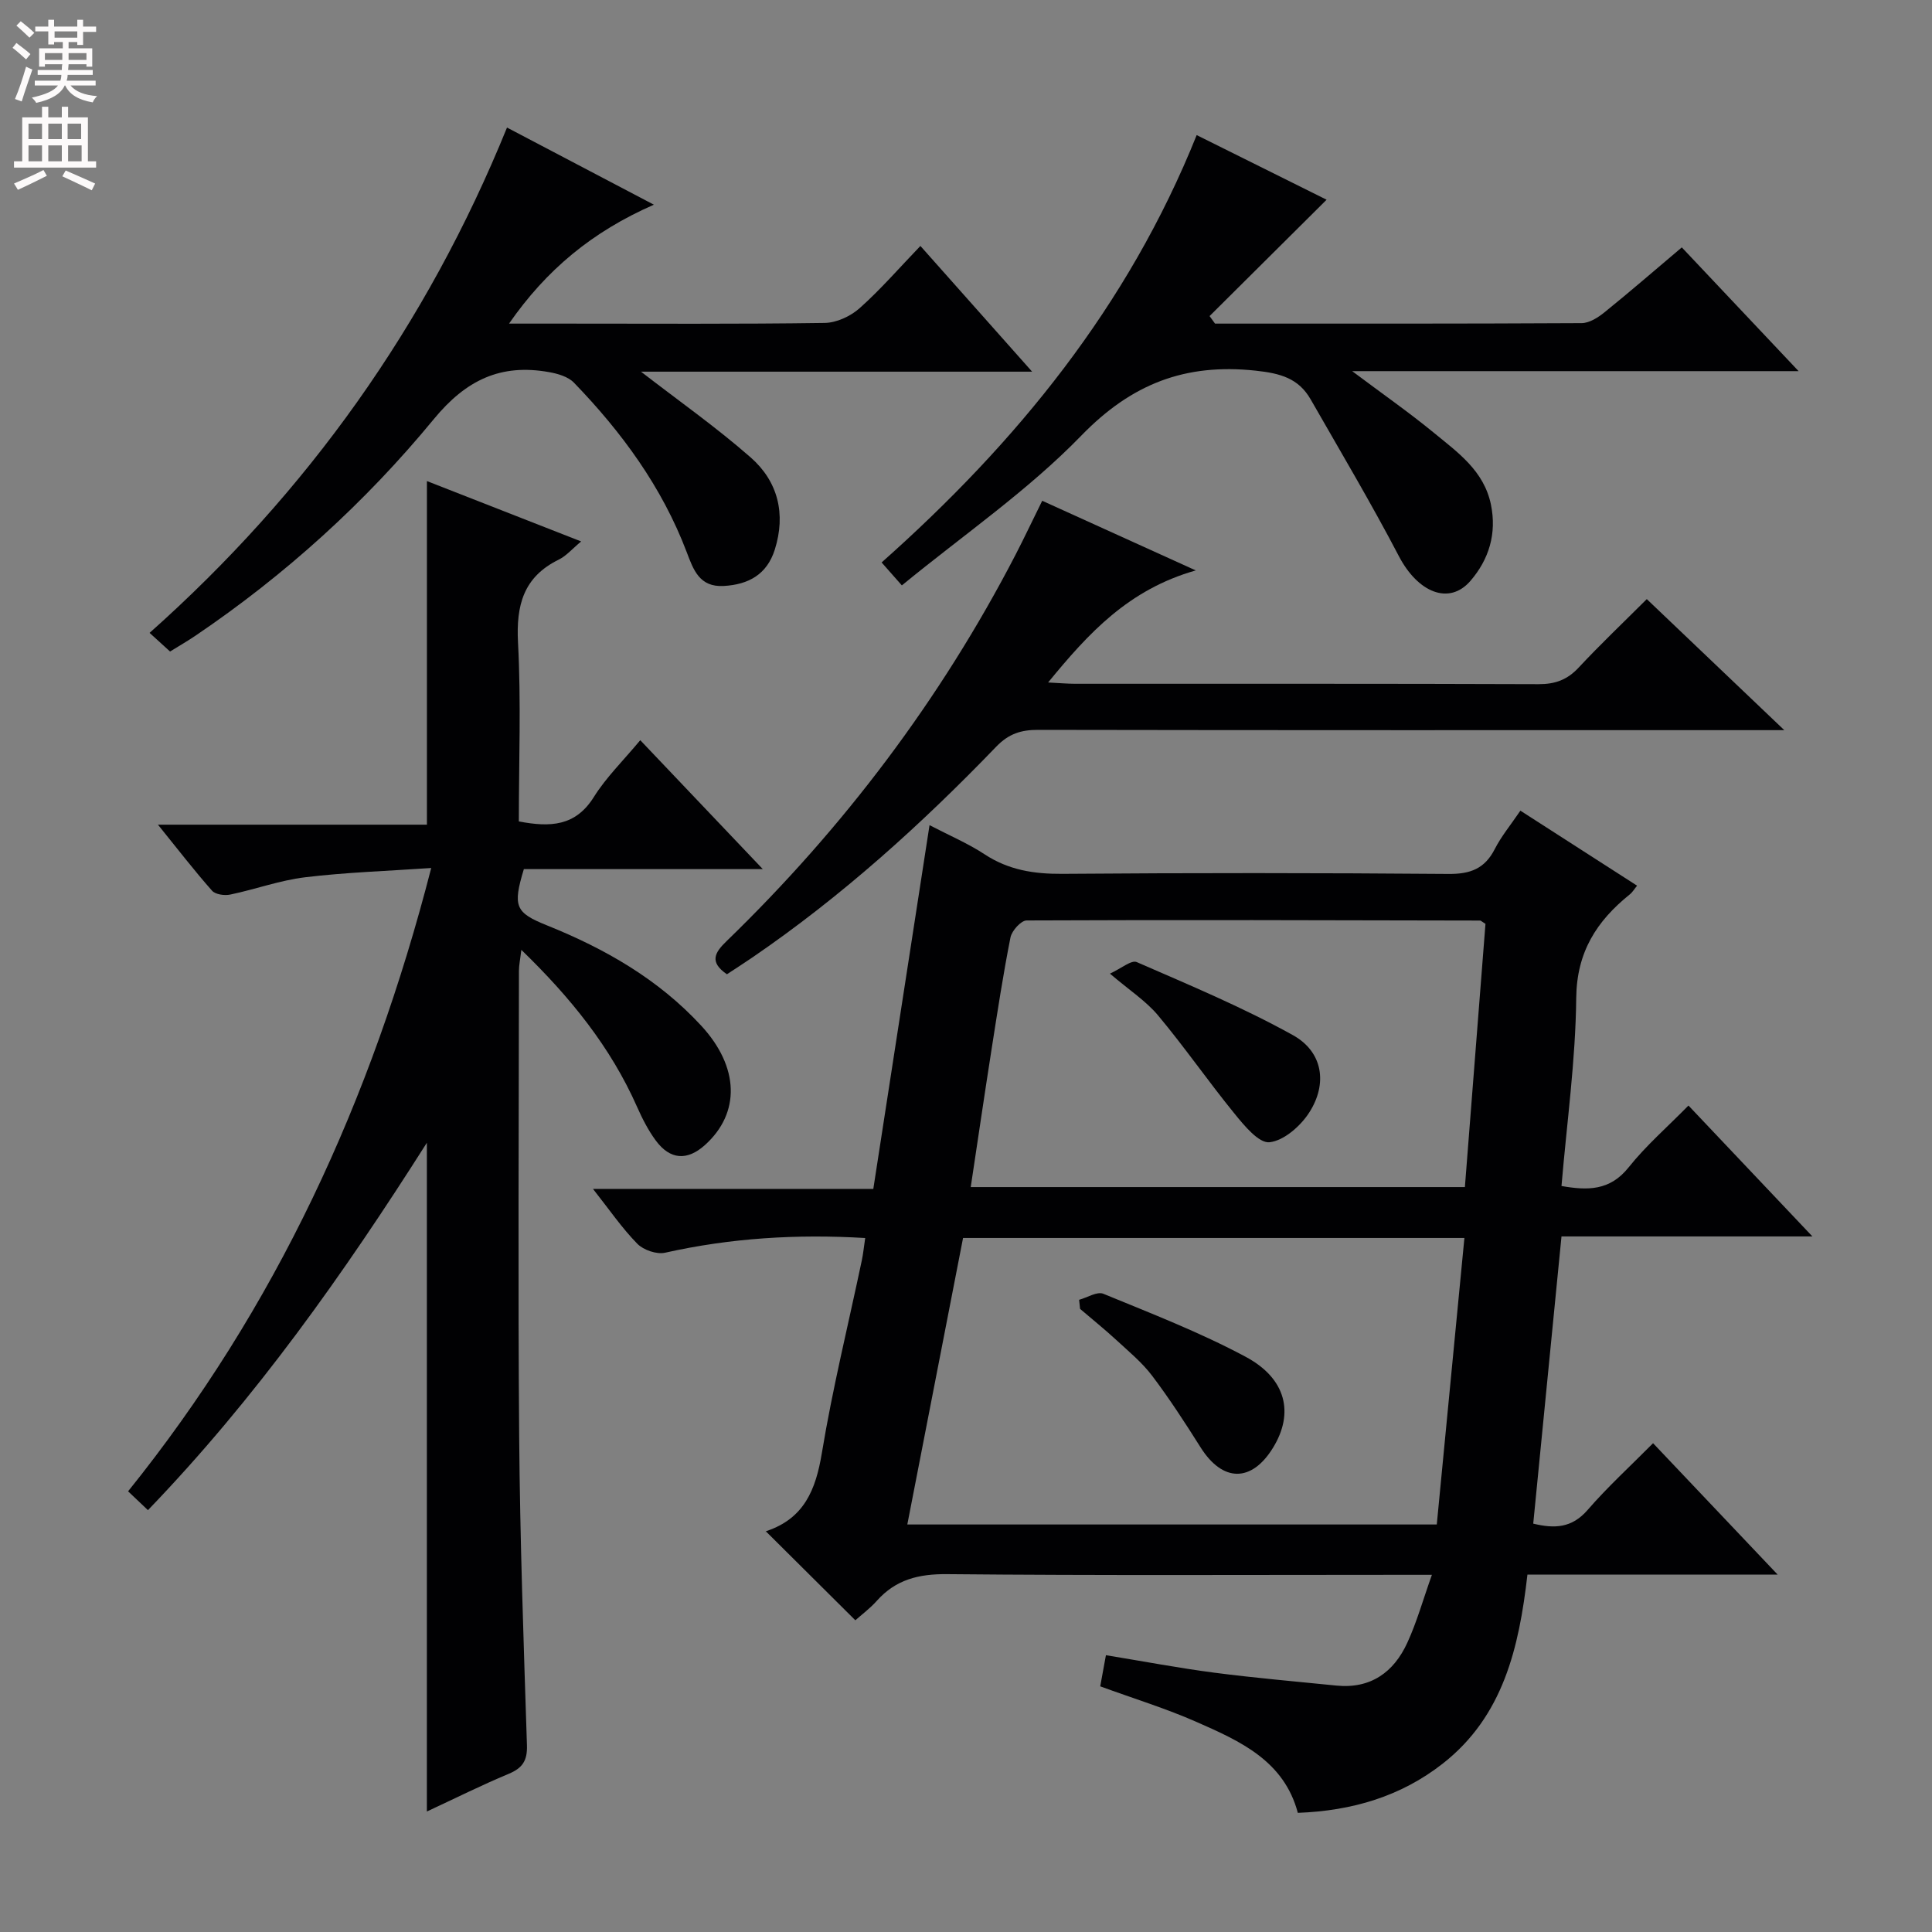 <svg enable-background="new 0 0 400 400" viewBox="0 0 400 400" xmlns="http://www.w3.org/2000/svg"><rect x="0" y="0" width="400" height="400" fill="#808080" stroke="none"/><g fill="#010103"><path d="m192.45 170.84c4.17 2.17 7.99 3.79 11.41 6.04 4.96 3.26 10.21 4.08 16.06 4.04 26.66-.21 53.32-.2 79.98.02 4.52.04 7.51-1.09 9.58-5.16 1.35-2.64 3.29-4.98 5.3-7.94 8.05 5.18 15.97 10.26 24.16 15.53-.56.68-.95 1.36-1.53 1.82-6.85 5.52-10.97 11.92-11.07 21.44-.13 12.9-1.94 25.78-3.05 38.92 5.38.94 10.01 1.02 13.9-3.86 3.6-4.52 8.04-8.37 12.39-12.8 8.48 8.96 16.65 17.59 25.66 27.1-17.98 0-34.71 0-51.95 0-1.97 20.02-3.9 39.62-5.85 59.46 4.41 1.07 8 .93 11.26-2.83 4.13-4.77 8.82-9.05 13.55-13.82 8.46 8.92 16.71 17.63 25.79 27.2-17.99 0-34.72 0-51.8 0-1.74 15.14-5.01 29.33-17.54 39.14-8.68 6.79-18.74 9.77-30 10.19-2.85-10.77-11.94-14.85-20.9-18.79-6.34-2.8-13.02-4.85-20.01-7.4.36-1.98.73-4 1.18-6.45 7.77 1.27 15.07 2.66 22.43 3.62 8.4 1.09 16.84 1.82 25.27 2.67 7.09.71 11.89-2.74 14.7-8.87 1.98-4.31 3.26-8.93 5.09-14.06-2.73 0-4.55 0-6.36 0-31.33 0-62.65.16-93.98-.14-5.92-.06-10.66 1.11-14.59 5.53-1.43 1.6-3.2 2.91-4.44 4.02-6.16-6.13-12.25-12.18-18.47-18.36-.21.34-.11-.05.1-.12 7.74-2.61 10.17-8.49 11.43-16.11 2.21-13.4 5.48-26.62 8.28-39.92.3-1.43.44-2.9.7-4.63-14.19-.85-27.86 0-41.43 3.04-1.74.39-4.48-.55-5.76-1.86-3.2-3.27-5.82-7.11-9.17-11.35h58.04c3.86-24.99 7.68-49.67 11.64-75.31zm6.94 85.47c-3.86 19.87-7.7 39.57-11.54 59.32h109.62c1.92-19.92 3.81-39.5 5.72-59.32-35.02 0-69.25 0-103.8 0zm108.16-65.03c-.82-.52-.96-.69-1.1-.69-31.3-.07-62.6-.16-93.9-.02-1.16.01-3.06 2.12-3.34 3.51-1.52 7.64-2.69 15.36-3.9 23.06-1.48 9.44-2.86 18.9-4.33 28.63h102.31c1.42-18.28 2.84-36.43 4.26-54.49z"/><path d="m88.38 375.05c0-46.27 0-91.88 0-138.46-17.24 27.16-35.44 52.91-57.75 76.07-1.39-1.32-2.63-2.5-4.11-3.9 30.58-38 50.38-80.91 62.76-129.05-9.17.63-17.69.9-26.11 1.92-5.23.63-10.31 2.5-15.5 3.58-1.18.25-3.07-.01-3.77-.8-3.61-4.08-6.95-8.41-11.2-13.67h55.69c0-24.07 0-47.3 0-71.14 10.63 4.16 21.06 8.25 31.93 12.5-1.84 1.53-3.07 2.99-4.63 3.76-7.32 3.59-8.85 9.45-8.44 17.19.65 12.25.17 24.56.17 37.02 6.53 1.24 11.73 1.01 15.53-5.06 2.53-4.05 6.05-7.48 9.61-11.76 8.33 8.77 16.48 17.34 25.37 26.69-17.23 0-33.43 0-49.47 0-2.35 7.75-1.76 9.02 4.81 11.66 12.01 4.83 23.06 11.15 31.94 20.79 7.84 8.51 8.13 18.02.75 24.67-3.67 3.3-7.22 3.09-10.19-.93-1.56-2.11-2.79-4.53-3.86-6.94-5.47-12.37-13.75-22.63-23.97-32.53-.23 1.95-.5 3.16-.5 4.37-.02 32.15-.21 64.31.05 96.46.17 21.29.92 42.57 1.61 63.85.1 3.21-.94 4.73-3.8 5.92-5.65 2.36-11.13 5.1-16.92 7.79z"/><path d="m104.97 26.41c10.24 5.38 19.75 10.37 30.41 15.97-12.81 5.61-22.29 13.52-29.99 24.62h11.36c17.99 0 35.98.12 53.97-.14 2.47-.03 5.38-1.38 7.26-3.06 4.34-3.86 8.16-8.29 12.58-12.88 7.73 8.7 15.05 16.94 23.13 26.03-27.82 0-54.48 0-80.98 0 7.7 5.96 15.54 11.47 22.7 17.75 5.66 4.96 7.34 11.7 5 19.1-1.63 5.14-5.43 7.23-10.58 7.52-5.04.28-6.28-3.38-7.67-7.05-5.11-13.45-13.43-24.8-23.33-35.04-1.21-1.25-3.35-1.87-5.17-2.19-9.96-1.78-17.14 1.59-23.84 9.73-14.2 17.26-30.76 32.26-49.36 44.85-1.64 1.11-3.35 2.09-5.25 3.27-1.29-1.18-2.49-2.27-4.24-3.86 32.68-29.09 57.36-63.67 74-104.62z"/><path d="m251.56 67c25.3 0 50.6.04 75.9-.1 1.59-.01 3.39-1.15 4.72-2.23 5.29-4.27 10.43-8.73 16.02-13.45 7.97 8.45 15.75 16.69 24.18 25.62-31.06 0-61.12 0-92.43 0 6.28 4.71 11.75 8.52 16.89 12.74 4.96 4.08 10.39 7.86 11.84 14.88 1.24 6.04-.42 11.36-4.22 15.78-4.43 5.16-10.91 2.41-14.82-5.06-5.75-11-12.1-21.69-18.27-32.47-2.51-4.39-6.26-5.42-11.4-5.97-14.58-1.56-25.68 2.71-36.11 13.46-11.03 11.37-24.35 20.51-37.14 31-1.69-1.92-2.77-3.14-4.19-4.75 27.92-24.8 51-53.01 65.23-88.48 9.41 4.68 18.54 9.22 26.9 13.38-8.11 8.06-16.17 16.07-24.23 24.09.38.52.75 1.04 1.13 1.56z"/><path d="m340.95 124.04c9.73 9.28 18.59 17.71 28.47 27.13-3.11 0-4.85 0-6.6 0-49.29 0-98.59.03-147.88-.06-3.54-.01-6.1.8-8.69 3.49-15.5 16.09-32.03 31.02-50.52 43.66-1.75 1.2-3.55 2.34-5.23 3.45-3.75-2.57-2.47-4.54-.06-6.87 24.21-23.46 44.29-50.01 59.81-79.97.92-1.77 1.79-3.56 2.67-5.35.88-1.78 1.75-3.56 2.86-5.84 10.22 4.64 20.22 9.17 31.79 14.42-13.92 3.95-22.19 12.97-30.57 23.2 2.4.12 4.02.27 5.63.27 31.97.01 63.95-.04 95.92.08 3.44.01 5.95-.91 8.3-3.44 4.49-4.81 9.26-9.34 14.1-14.17z"/><path d="m223.42 269.11c1.69-.46 3.73-1.78 5.01-1.25 9.94 4.09 20.02 7.99 29.47 13.05 8.44 4.52 10.04 11.68 5.69 18.79-4.45 7.28-10.46 7.21-15.03-.05-3.18-5.04-6.43-10.06-10.02-14.81-2.08-2.75-4.83-5.02-7.4-7.39-2.43-2.24-5.01-4.31-7.52-6.46-.06-.62-.13-1.25-.2-1.88z"/><path d="m229.8 201.58c2.33-1.06 4.44-2.88 5.55-2.39 10.91 4.76 21.95 9.36 32.34 15.13 6.21 3.45 7.22 10.06 3.35 16.05-1.8 2.79-5.24 5.81-8.21 6.12-2.2.23-5.21-3.43-7.21-5.89-5.43-6.66-10.33-13.76-15.84-20.35-2.5-3-5.94-5.22-9.98-8.67z"/></g><path d="m2.6 9.9.8-1c.9.7 1.9 1.4 2.9 2.3l-.9 1.1c-1.1-1-2-1.8-2.8-2.4zm.5 10.6c.9-2.1 1.6-4.3 2.3-6.7.4.2.8.4 1.3.6-.7 2.1-1.5 4.3-2.2 6.6zm.3-15.2.9-.9c1 .8 2 1.6 2.8 2.4l-1 1c-.9-.9-1.8-1.7-2.7-2.5zm12.6-1.2h1.2v1.4h2.7v1.1h-2.7v2.7h-1.2v-.6h-1.8v1.3h4.9v3.8h-1.2v-.5h-3.7c0 .4-.1.9-.1 1.2h5.1v1h-5.2c0 .5-.1.9-.2 1.2h6v1h-5.2c1.1 1.3 2.9 2 5.5 2.2-.4.4-.7.8-.9 1.3-2.9-.5-4.8-1.6-5.7-3.5h-.1c-.8 1.7-2.7 2.9-5.9 3.6-.2-.4-.6-.8-.9-1.1 2.8-.6 4.6-1.4 5.4-2.5h-4.8v-1h5.3c.1-.3.2-.7.2-1.2h-4.9v-1h5c0-.4 0-.8.1-1.2h-3.6v.5h-1.2v-3.8h4.9v-1.3h-1.8v.5h-1.2v-2.7h-2.7v-1h2.7v-1.4h1.2v1.4h4.8zm-6.7 8.3h3.6c0-.4 0-.9 0-1.4h-3.6zm1.9-4.6h4.8v-1.3h-4.7v1.3zm6.7 3.2h-3.7v1.4h3.7z" fill="#fcfafa"/><path d="m8.7 22.1h1.3v2.2h2.8v-2.2h1.3v2.2h4.1v9.1h1.7v1.3h-17v-1.3h1.7v-9.1h4.1zm.3 13.1.7 1.2c-1.8.9-3.8 1.9-6 2.9-.2-.4-.5-.8-.8-1.3 2.3-1 4.4-1.9 6.1-2.8zm-3.1-6.4h2.8v-3.2h-2.8zm0 4.6h2.8v-3.3h-2.8zm4.1-4.6h2.8v-3.2h-2.8zm0 4.6h2.8v-3.3h-2.8zm3.6 1.9c2.1.9 4.1 1.8 6.1 2.7l-.7 1.4c-2.2-1.1-4.2-2-6.1-2.9zm3.2-9.7h-2.8v3.2h2.8zm-2.7 7.8h2.8v-3.3h-2.8z" fill="#fcfafa"/></svg>